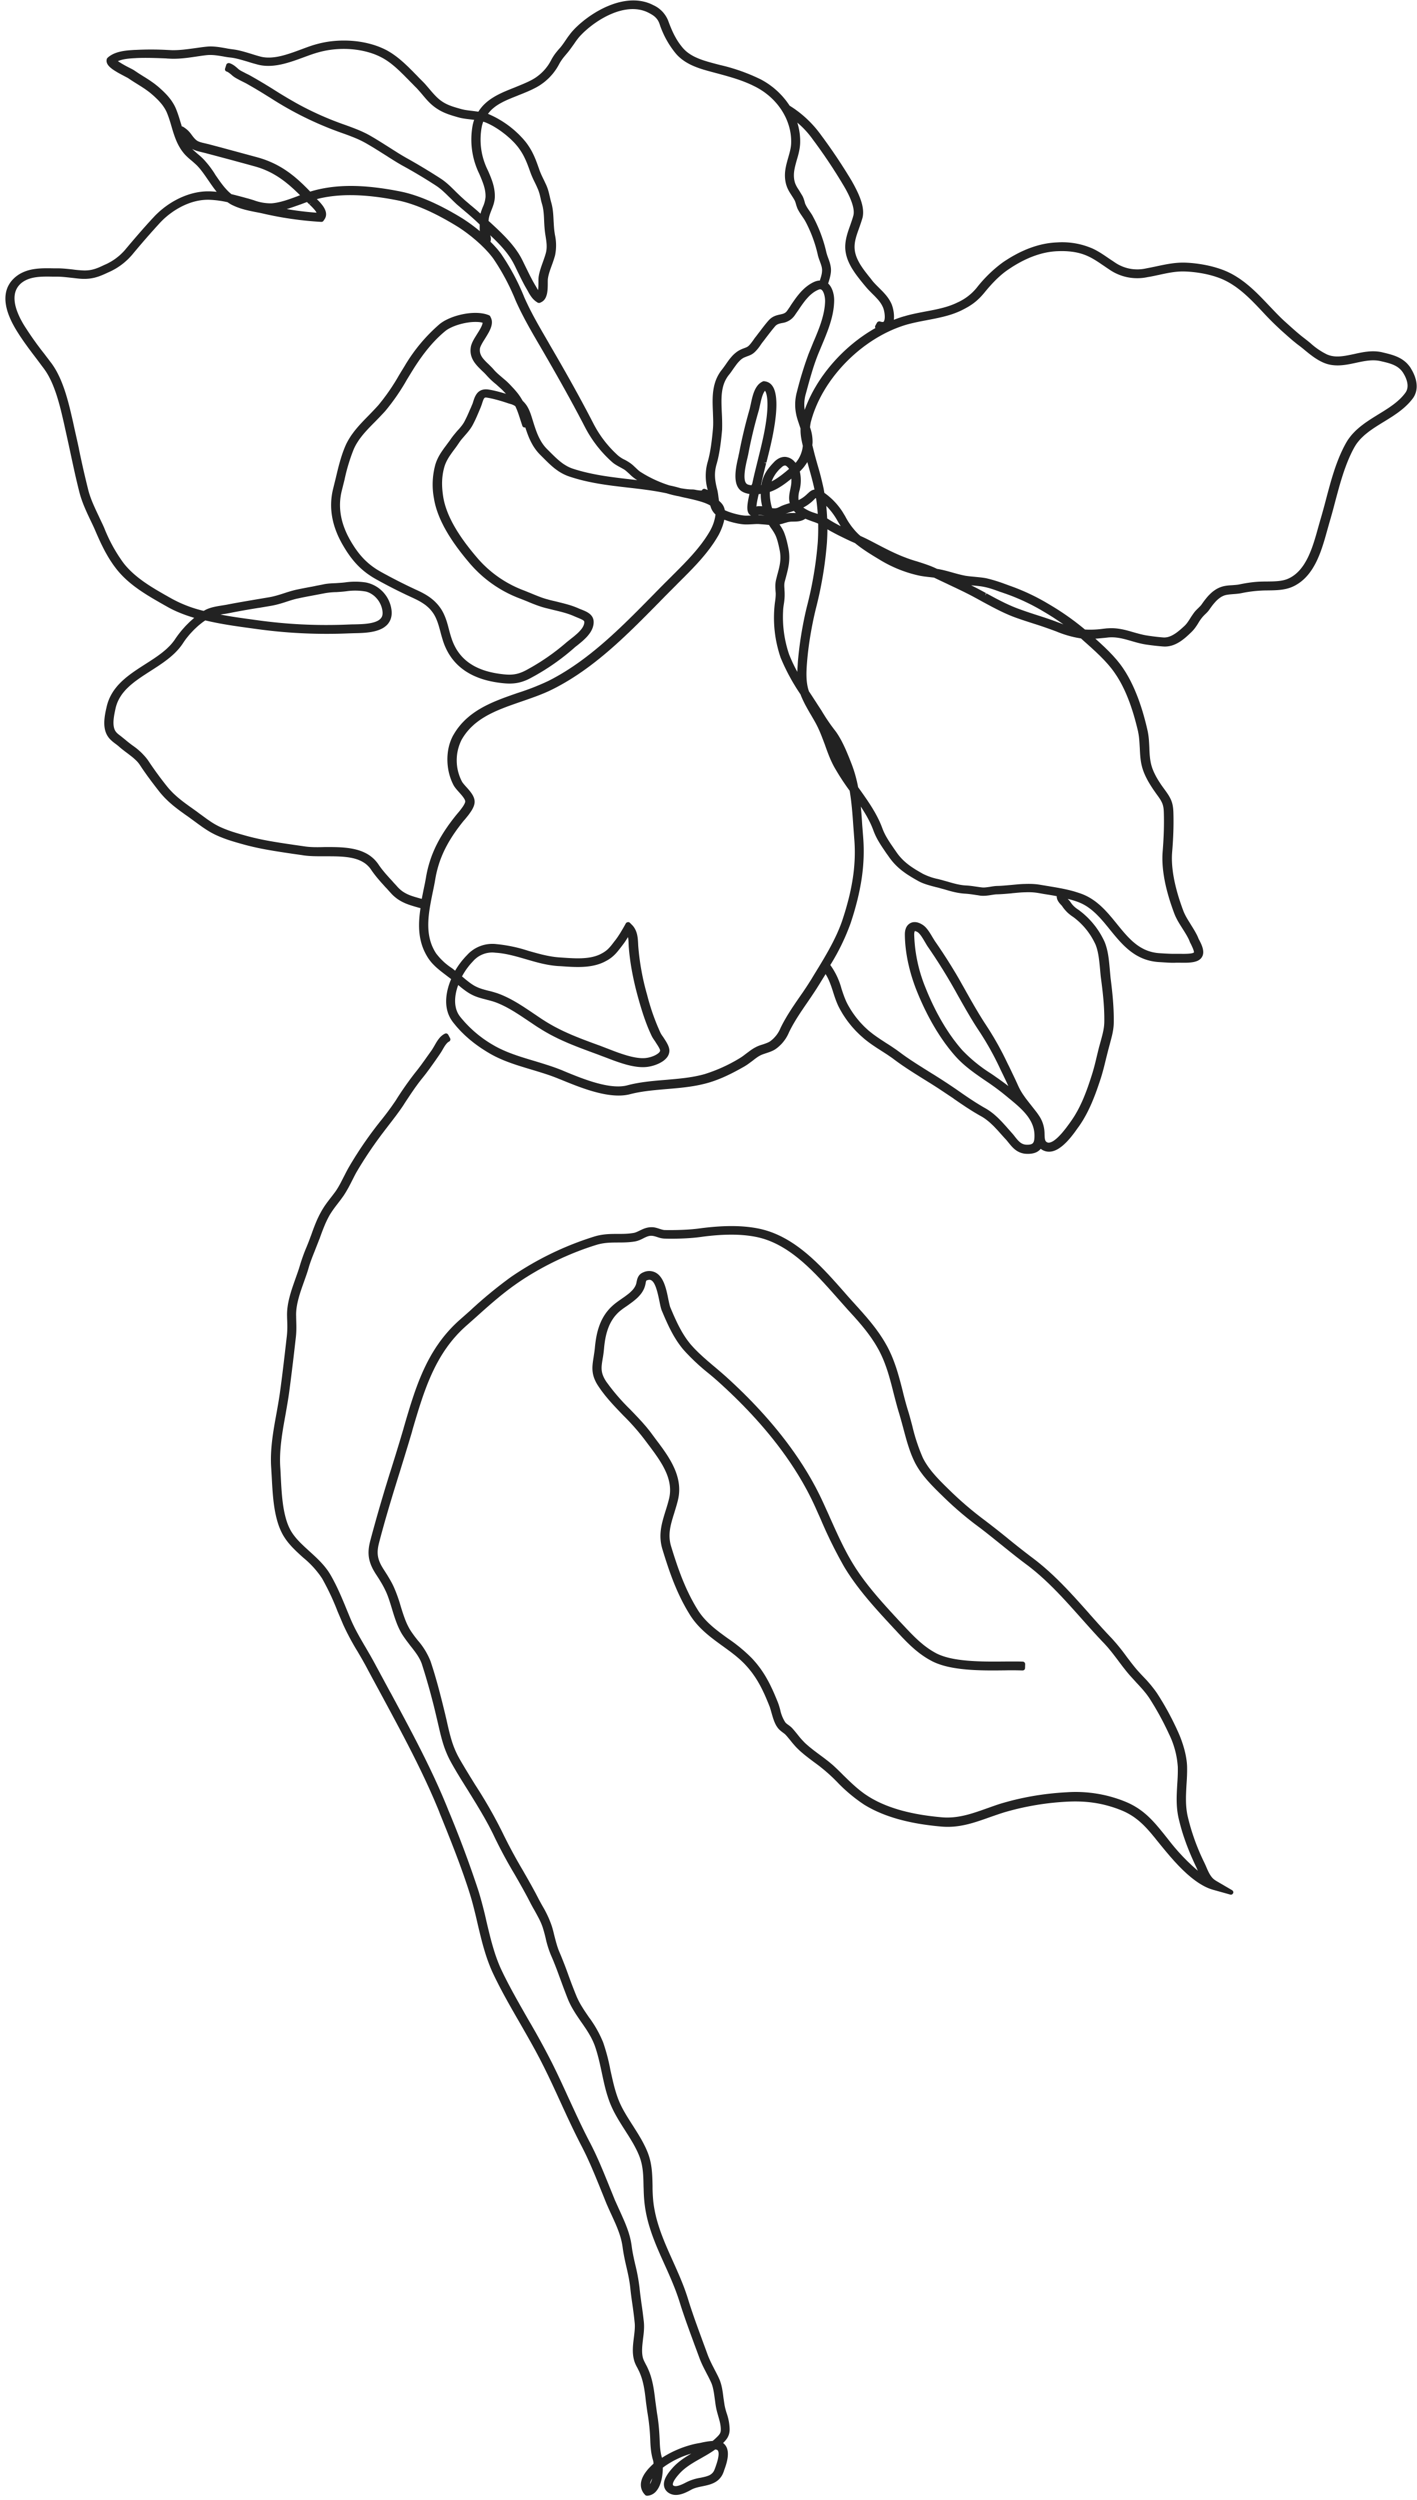 <svg xmlns="http://www.w3.org/2000/svg" xml:space="preserve" fill-rule="evenodd" stroke-linejoin="round" stroke-miterlimit="2" clip-rule="evenodd" viewBox="0 0 250 441">
  <g fill="#222" fill-rule="nonzero">
    <path d="M248.9 64.94c-1.23-1.9-3.09-2.33-5.06-2.8-1.71-.39-3.37-.04-4.97.32-1.7.36-3.3.71-4.76.06a12.4 12.4 0 0 1-2.92-2c-.36-.29-.71-.58-1.07-.85-1.05-.8-2.07-1.73-3.06-2.62l-.22-.2c-1-.88-1.94-1.9-2.9-2.9-1.96-2.07-3.99-4.23-6.7-5.67-2.5-1.33-5.86-1.88-8.16-1.95-1.76-.05-3.3.28-4.91.62-.64.14-1.3.27-1.98.4a7 7 0 0 1-5.56-1.1l-1.08-.72c-.8-.55-1.71-1.18-2.73-1.66a13.4 13.4 0 0 0-6.32-1.11c-3.12.12-6.36 1.31-9.64 3.57a23.51 23.51 0 0 0-4.5 4.38 9.23 9.23 0 0 1-3.46 2.66c-1.71.85-3.74 1.23-5.74 1.6-1.17.23-2.38.45-3.54.8-.62.16-1.26.39-1.92.64.12-.99-.13-2.12-.41-2.79-.52-1.18-1.37-2.02-2.21-2.85-.41-.42-.86-.84-1.21-1.3l-.27-.35c-1.37-1.7-2.8-3.47-2.83-5.5-.02-1.1.39-2.25.82-3.43.2-.57.4-1.15.57-1.73.51-1.95-.68-4.4-1.9-6.56a97.59 97.59 0 0 0-5.48-8.18 19.41 19.41 0 0 0-5.47-5.08 13.65 13.65 0 0 0-5.1-4.64 33.2 33.2 0 0 0-7.11-2.52l-.66-.17c-2.21-.58-4.5-1.18-5.92-2.8-1.3-1.5-2-3.14-2.63-4.85a5.05 5.05 0 0 0-2.6-2.74c-4.97-2.6-11.33 1.36-14.18 4.45-.48.53-.9 1.12-1.27 1.66-.32.48-.66.98-1.05 1.43-.59.66-1.12 1.3-1.58 2.2a8.23 8.23 0 0 1-3.25 3.36c-1 .55-2.1.97-3.18 1.42-2.43.96-4.94 1.95-6.38 4.26l-1.09-.14c-.66-.08-1.35-.15-2.01-.34-1.5-.43-2.58-.72-3.74-1.64-.64-.52-1.18-1.15-1.76-1.83-.41-.48-.82-.98-1.29-1.44-.39-.38-.76-.77-1.15-1.17-1.52-1.55-3.09-3.14-5.04-4.22-3.37-1.83-8.25-2.3-12.46-1.13-.89.24-1.8.58-2.76.94-2.4.89-4.9 1.8-7.07 1.27-.55-.14-1.1-.31-1.7-.5-1-.3-2.15-.67-3.3-.8-.43-.06-.86-.12-1.27-.21-1-.17-2.13-.38-3.3-.26-.7.07-1.38.17-2.15.28-1.35.18-2.63.37-4.02.34l-.82-.04a52.58 52.58 0 0 0-5.45-.01l-.32.01c-1.48.09-3.33.21-4.62 1.29l-.1.1a.48.48 0 0 0-.16.3l-.02.15c-.07 1.02 1.28 1.81 3.22 2.82.32.17.59.3.71.4.5.34 1.02.66 1.54.99.94.58 1.81 1.14 2.63 1.86.95.84 1.9 1.77 2.48 3.01.35.8.62 1.68.87 2.55.48 1.63.98 3.3 2.16 4.73.42.51.92.94 1.44 1.37.3.25.6.53.89.8.71.72 1.34 1.65 2.01 2.62.45.65.93 1.37 1.48 2.04-.4-.05-.8-.07-1.2-.09h-.33c-3.31 0-6.97 1.73-9.62 4.59-1.46 1.57-2.97 3.3-4.76 5.43a9.95 9.95 0 0 1-3.97 2.99c-1.51.74-2.5 1.06-4.11.92-.48-.03-.95-.08-1.44-.15-.9-.1-1.8-.2-2.75-.2h-.7c-2.13-.04-4.55-.07-6.46 1.4-1.78 1.39-3.24 4.12-.09 9.38 1.1 1.83 2.44 3.6 3.73 5.29l1.24 1.66c1.9 2.56 2.82 6.55 3.55 9.77l.14.65c.32 1.4.62 2.8.93 4.23.51 2.38 1.03 4.84 1.65 7.24.45 1.71 1.21 3.32 1.94 4.86.32.65.63 1.32.91 1.98.95 2.2 2.01 4.49 3.65 6.58 2.23 2.84 5.38 4.62 8.41 6.35l.52.29c1.37.79 2.99 1.44 4.8 1.98a17.87 17.87 0 0 0-3.34 3.7c-1.2 1.85-3.26 3.17-5.27 4.45-2.96 1.9-6.03 3.85-6.86 7.6-.34 1.5-.84 3.78.35 5.34.36.48.84.84 1.32 1.2.2.15.4.3.57.46.41.36.86.7 1.3 1.03.9.68 1.84 1.38 2.35 2.19 1.1 1.68 2.3 3.25 3.33 4.57 1.55 1.98 3.32 3.23 5.37 4.67l.12.09 1.05.77c1.07.78 2.17 1.6 3.5 2.22 1.65.77 3.27 1.23 5.09 1.73 2.76.75 5.54 1.16 8.23 1.56l.12.02c.66.1 1.32.18 2 .29 1.2.18 2.5.17 3.91.17 3.2 0 6.47-.02 8.06 2.36.78 1.16 1.7 2.17 2.61 3.17l.13.13.71.79c1.46 1.64 3.12 2.1 4.9 2.6l.37.1c-.46 3.02-.46 6.03 1.36 8.82.82 1.25 2 2.14 3.2 3.05l.8.61.04.04c-.78 1.84-1.64 5.05.32 7.58 1.55 2.02 3.6 3.8 6.1 5.3 2.43 1.5 5.16 2.3 7.83 3.1 1.59.48 3.2.96 4.74 1.6l.43.17c1.67.68 3.75 1.54 5.9 2.13 2.56.7 4.6.84 6.2.43 2.11-.55 4.35-.73 6.53-.92 2.33-.19 4.75-.4 7.12-1.05 2.51-.7 4.76-1.9 6.63-2.97.5-.3.94-.64 1.37-.96.44-.34.85-.67 1.3-.91.3-.17.68-.29 1.09-.43.51-.17 1.05-.34 1.58-.66a6.83 6.83 0 0 0 2.5-3.09c.9-1.84 2.03-3.49 3.22-5.22.71-1.04 1.46-2.14 2.15-3.27l1.06-1.72c.6.95.98 2.07 1.33 3.18.3.94.62 1.92 1.1 2.82a17.86 17.86 0 0 0 4 5.07c1.06.96 2.26 1.73 3.4 2.46.75.48 1.53.98 2.26 1.53 1.75 1.32 3.67 2.5 5.36 3.56.91.56 1.82 1.13 2.7 1.71l2.4 1.6.12.1c1.51 1.04 3.1 2.13 4.81 3.07 1.4.8 2.53 2.06 3.62 3.3l.62.68c.18.18.34.39.52.61.6.74 1.28 1.6 2.44 1.9.3.09.64.12.98.12h.03c.94 0 1.64-.24 2.12-.73l.14-.16.07.05c.52.38 1.14.53 1.79.43 1.97-.3 3.84-2.96 4.73-4.23l.15-.2c1.83-2.59 2.95-5.67 3.9-8.61.37-1.17.64-2.33.92-3.46l.36-1.44.27-1c.33-1.24.7-2.5.7-3.87.04-2.7-.26-5.43-.56-7.8l-.14-1.52c-.15-1.64-.29-3.33-.91-4.84a14.35 14.35 0 0 0-4.56-5.63c-.64-.43-1-.72-1.46-1.39a3.03 3.03 0 0 0-.43-.51l-.05-.07c.66.17 1.24.34 1.8.55 2.38.87 4.04 2.9 5.62 4.86 2.21 2.72 4.51 5.55 8.82 5.75l.8.05c.68.04 1.37.09 2.09.05h.6c1.7.04 3.16 0 3.81-.82.77-.94.13-2.24-.33-3.15-.08-.13-.15-.27-.18-.37-.36-.88-.88-1.66-1.36-2.45-.51-.82-1.01-1.6-1.31-2.43-1.5-3.99-2.18-7.55-1.95-10.29.22-2.58.29-4.88.22-7.05-.06-1.8-.52-2.58-1.55-3.99-.9-1.21-1.96-2.8-2.37-4.43-.23-.93-.29-1.92-.32-2.96-.05-1-.09-2-.32-3.01-.68-3.05-1.94-7.4-4.19-10.8-1.33-2.04-3.3-3.87-5.02-5.41l.36-.02 1.28-.12.62-.07c1.43-.14 2.7.22 4.12.63.82.24 1.65.48 2.58.62 1.03.15 2.07.27 3 .34 2.18.17 3.86-1.45 4.98-2.53.57-.55.94-1.13 1.26-1.66.18-.3.38-.6.6-.87.15-.2.35-.4.54-.59.27-.25.56-.53.8-.89.74-1.06 1.55-2.08 2.62-2.46.43-.15 1-.19 1.59-.24.44-.03.9-.07 1.35-.15a22.93 22.93 0 0 1 4.67-.5c1.48-.02 3-.03 4.38-.63 3.87-1.71 5.13-6.27 6.15-9.93l.39-1.39c.34-1.13.66-2.32.98-3.54.89-3.35 1.8-6.81 3.42-9.74 1.12-2 3.1-3.22 5.18-4.5 1.9-1.16 3.87-2.38 5.22-4.25 1.34-2.01.12-4.33-.45-5.23Zm-43.63 47.51c-.89-.07-1.89-.19-2.87-.34-.81-.12-1.63-.36-2.42-.58-1.23-.36-2.5-.72-3.9-.72-.27 0-.53.02-.8.03l-.64.07a16.01 16.01 0 0 1-3.22.14 46.53 46.53 0 0 0-6.33-4.45 37.7 37.7 0 0 0-7-3.3l-1.01-.37a26.9 26.9 0 0 0-2.96-.9c-.71-.16-1.43-.2-2.12-.28-.55-.05-1.16-.1-1.75-.2-.7-.14-1.42-.33-2.26-.57-.87-.24-1.78-.5-2.67-.63-1.18-.58-2.42-.96-3.54-1.32-.7-.2-1.4-.43-2.09-.7-1.98-.75-3.77-1.71-5.7-2.72l-.37-.19a29 29 0 0 0-1.8-.87l-.38-.33a12.34 12.34 0 0 1-2.31-3.13l-.45-.75a12.13 12.13 0 0 0-3.24-3.4l-.12-.7a52.25 52.25 0 0 0-1.07-4.2c-.25-.88-.5-1.75-.71-2.64l-.22-.87.04-.43a7.49 7.49 0 0 0-.45-2.72c.04-.41.1-.82.23-1.25 2.09-7.58 9.21-14.69 16.94-16.9 1.09-.3 2.27-.53 3.44-.75 2.07-.4 4.2-.79 6.13-1.74 1.62-.8 2.72-1.54 3.99-3.07.96-1.18 2.44-2.89 4.17-4.07 3-2.07 5.96-3.18 8.76-3.29 2.23-.1 4.04.23 5.54.96.9.43 1.7.98 2.58 1.58l1.05.71a8.66 8.66 0 0 0 6.74 1.32c.67-.1 1.31-.25 2.04-.4 1.52-.33 2.94-.64 4.53-.59 2.12.07 5.18.55 7.43 1.76 2.45 1.3 4.4 3.36 6.28 5.36a53.4 53.4 0 0 0 3 3.01l.21.2c1.02.9 2.05 1.86 3.17 2.7.36.27.7.54 1.03.82 1 .82 2.03 1.66 3.3 2.22 1.94.86 3.97.43 5.77.04 1.43-.31 2.89-.62 4.28-.31 1.76.4 3.17.73 4.04 2.09.4.65 1.28 2.27.4 3.49-1.15 1.6-2.97 2.72-4.75 3.81-2.17 1.34-4.43 2.73-5.75 5.09-1.73 3.1-2.65 6.66-3.56 10.1-.32 1.21-.63 2.36-.97 3.49l-.4 1.42c-.93 3.34-2.09 7.5-5.26 8.9-1.07.48-2.42.48-3.72.5-.59 0-1.2.01-1.78.05-.98.08-1.96.22-3.2.48-.33.06-.7.08-1.15.12-.64.03-1.35.08-2.01.32-1.5.53-2.51 1.78-3.4 3.06-.16.24-.4.45-.61.67-.23.22-.48.46-.71.76-.25.34-.47.66-.68 1-.32.5-.6.96-1.03 1.37-1.16 1.07-2.37 2.11-3.7 2.04Zm-4.47 16.69c.2.89.23 1.85.29 2.79.05 1.06.1 2.17.37 3.23.48 1.89 1.66 3.63 2.62 4.97.9 1.23 1.21 1.74 1.25 3.15.07 2.12 0 4.36-.2 6.88-.25 3 .43 6.67 2.03 10.93.37 1 .93 1.87 1.48 2.73.44.71.93 1.45 1.23 2.2.05.16.14.33.25.53.4.84.59 1.34.5 1.48-.11.1-.56.27-2.5.22h-.7c-.63.02-1.33-.02-1.93-.05l-.8-.05c-3.59-.18-5.54-2.59-7.63-5.16-1.73-2.14-3.53-4.34-6.34-5.35-.5-.17-.98-.33-1.48-.47-1.46-.39-2.92-.63-4.36-.87l-.3-.05-1.04-.17c-.8-.14-1.65-.19-2.69-.15-.8.01-1.58.1-2.35.17l-.12.01c-.82.07-1.66.16-2.48.17-.44.02-.87.09-1.28.16-.5.07-.96.15-1.37.1-.3-.03-.6-.08-.88-.12-.6-.08-1.23-.19-1.9-.22-1.12-.05-2.2-.36-3.32-.69l-.73-.2c-.28-.09-.53-.14-.89-.24a10.6 10.6 0 0 1-2.72-.94c-1.8-1.01-3.39-1.99-4.63-3.78l-.36-.52c-.85-1.23-1.67-2.4-2.15-3.73-.95-2.6-2.59-4.88-4.17-7.1l-.1-.12a23.26 23.26 0 0 0-1.15-4.11c-.73-1.85-1.7-4.4-3.1-6.13a33.2 33.2 0 0 1-2.2-3.27l-.58-.89-1.1-1.7-.55-.83c-.56-1.6-.47-3.39-.34-5.08.23-2.88.75-6.13 1.53-9.38a68.29 68.29 0 0 0 1.98-11.7c.05-.8.09-1.62.09-2.42 1.31.77 2.69 1.43 4.08 2.09l.8.35c1.4 1.17 3.15 2.21 4.72 3.15a22.59 22.59 0 0 0 6.46 2.55c.64.14 1.23.21 1.86.28l.89.1c.83.41 1.69.8 2.56 1.22 1.27.6 2.57 1.21 3.83 1.86.68.36 1.35.72 2.03 1.1 1.89 1.02 3.83 2.09 5.93 2.86 1.09.39 2.2.75 3.3 1.1 1.2.38 2.42.8 3.6 1.24l.28.1a18.44 18.44 0 0 0 4.4 1.25l.36.33c2 1.78 4.29 3.78 5.73 5.97 2.14 3.13 3.33 7.3 4 10.22Zm-5.97 51.1c-.01 1.17-.32 2.3-.67 3.55l-.27.98-.32 1.31-.04.16c-.26 1.1-.53 2.24-.89 3.35-.89 2.83-1.96 5.77-3.68 8.18l-.16.23c-.6.83-2.37 3.35-3.66 3.56a.65.65 0 0 1-.53-.14c-.3-.22-.3-.79-.32-1.35 0-.3-.02-.55-.05-.8-.2-1.5-.8-2.37-1.71-3.53l-.6-.76-.06-.08c-.84-1.06-1.64-2.06-2.21-3.32-.52-1.17-1.09-2.33-1.64-3.48l-.1-.2c-.24-.46-.45-.93-.68-1.39a54.88 54.88 0 0 0-3.44-5.94c-1.23-1.9-2.39-3.93-3.51-5.94l-1.18-2.09a96.9 96.9 0 0 0-4.13-6.48c-.12-.17-.25-.4-.43-.69-.51-.85-1.08-1.85-1.88-2.3-.98-.59-1.68-.44-2.09-.21-.62.34-.94 1.04-.94 1.98.03 3.12.75 6.54 2.08 9.9 1.27 3.18 3.48 7.77 6.8 11.53 1.57 1.78 3.5 3.1 5.37 4.38a44.2 44.2 0 0 1 3.28 2.4l.67.55c2.26 1.85 4.6 3.75 4.67 6.57.02.8-.07 1.28-.3 1.5-.18.18-.5.26-.98.26h-.02c-.96 0-1.43-.51-2.16-1.43-.17-.23-.37-.47-.57-.69l-.6-.68c-1.18-1.34-2.39-2.7-4.03-3.63-1.65-.93-3.22-2-4.72-3.05l-.14-.1a109.37 109.37 0 0 0-5.08-3.3c-1.74-1.1-3.56-2.21-5.23-3.48-.79-.58-1.57-1.1-2.37-1.6-1.09-.71-2.21-1.43-3.2-2.3a16.39 16.39 0 0 1-3.62-4.62c-.43-.83-.72-1.73-1.02-2.62a12.62 12.62 0 0 0-1.98-4.2 38.63 38.63 0 0 0 3.6-7.42c1.89-5.72 2.57-10.38 2.2-15.12l-.17-2.15c-.07-1.12-.14-2.2-.25-3.26.96 1.46 1.71 2.81 2.23 4.23.55 1.53 1.46 2.8 2.33 4.08l.36.5c1.44 2.1 3.19 3.18 5.16 4.29 1 .56 2.09.82 3.14 1.1.28.06.55.13.84.22l.74.2c1.1.33 2.37.69 3.7.75.58.04 1.13.12 1.72.21l.12.02c.27.03.52.08.79.12.66.06 1.3-.02 1.87-.12.37-.05.71-.12 1.03-.12.86-.02 1.71-.1 2.53-.17l.12-.02c.77-.07 1.55-.16 2.3-.17.91-.04 1.66.01 2.35.13l1.21.21.15.02c.64.1 1.24.2 1.87.32 0 .69.42 1.15.73 1.5.1.1.2.21.28.33a6.4 6.4 0 0 0 1.87 1.82 12.42 12.42 0 0 1 3.98 4.91c.53 1.3.65 2.88.8 4.42.05.54.09 1.07.16 1.57.32 2.36.62 5.05.58 7.62Zm-16.92 11.35c-1-.78-2.03-1.5-3.08-2.22a26.32 26.32 0 0 1-5.04-4.1c-3.19-3.6-5.3-8.02-6.52-11.08a26.64 26.64 0 0 1-1.98-9.35c0-.4.11-.6.11-.6h.02l.1.02c.08.02.18.07.34.15.45.26.95 1.12 1.34 1.78.16.28.32.55.46.76a98.37 98.37 0 0 1 5.24 8.47c1.12 1.99 2.28 4.06 3.54 6a51.91 51.91 0 0 1 4.14 7.38c.44.9.9 1.84 1.33 2.8Zm-34.18-19.82-.55.91a63.84 63.84 0 0 1-2.12 3.2c-1.18 1.71-2.39 3.48-3.33 5.41a5.5 5.5 0 0 1-1.9 2.43c-.36.22-.8.36-1.25.52-.45.13-.9.29-1.34.53-.57.3-1.07.7-1.53 1.04-.4.3-.8.62-1.21.86a27.78 27.78 0 0 1-6.24 2.82c-2.22.62-4.56.8-6.82 1-2.23.18-4.54.37-6.8.97-3.07.8-7.88-1.17-11.05-2.48l-.42-.18c-1.63-.66-3.3-1.16-4.94-1.66-2.53-.75-5.15-1.54-7.4-2.9a20.78 20.78 0 0 1-5.67-4.92c-1.04-1.33-1.14-3.33-.32-5.56.66.55 1.33 1.1 2.1 1.54.94.55 1.96.8 2.85 1.03.5.13 1.07.27 1.6.46 2.09.77 3.97 2.05 5.86 3.32.7.46 1.37.94 2.09 1.37 3.08 1.95 6.27 3.11 9.63 4.35l.36.13 1.05.4.2.07c2.44.94 5.46 2.14 7.83 1.74 1.29-.2 3.69-1.08 3.69-2.84 0-.75-.59-1.63-1.1-2.4-.22-.3-.41-.6-.5-.8a38.94 38.94 0 0 1-2.32-6.6 43.73 43.73 0 0 1-1.58-8.72l-.02-.43c-.06-1.02-.13-2.29-1.1-3.25l-.34-.34c-.11-.1-.25-.16-.38-.12a.5.5 0 0 0-.34.2l-.4.72c-.45.77-.84 1.44-1.41 2.2l-.2.25c-.87 1.16-1.32 1.73-2.64 2.35-1.9.87-4.4.68-6.6.53l-.57-.04c-1.8-.13-3.6-.65-5.35-1.14a25.92 25.92 0 0 0-5.68-1.2 6.03 6.03 0 0 0-5.2 1.97 13.8 13.8 0 0 0-2.07 2.72c-.21-.16-.4-.33-.62-.48a10.9 10.9 0 0 1-2.76-2.6c-2.12-3.26-1.32-7.1-.55-10.86.16-.78.32-1.54.44-2.29.63-3.61 2.12-6.66 5-10.22l.2-.22c.9-1.08 1.77-2.2 1.73-3.18-.02-.94-.8-1.82-1.51-2.6-.29-.33-.6-.67-.72-.9a8.05 8.05 0 0 1-.05-7.42c2.2-3.84 6.23-5.22 10.51-6.7 1.87-.65 3.8-1.3 5.56-2.19 7.3-3.66 13.12-9.6 18.77-15.33.87-.9 1.75-1.78 2.62-2.65l.87-.88c2.55-2.53 5.2-5.17 6.97-8.3.3-.53.8-1.62 1.03-2.74 1.03.41 2.26.69 3.05.79.62.09 1.24.05 1.87.02.39-.02.74-.05 1.1-.04l1.16.09.7.07c.14.22.28.44.44.66.28.4.53.8.73 1.22.39.89.62 2.1.75 2.74.26 1.57-.04 2.69-.47 4.24l-.17.69c-.2.77-.16 1.35-.13 1.98l.04.53c.01.55-.06 1.12-.15 1.7a21.65 21.65 0 0 0 1.03 9.69 36.02 36.02 0 0 0 3.5 6.45l.1.27c.47 1.15 1.1 2.26 1.75 3.36.48.82.98 1.66 1.35 2.5.41.89.75 1.83 1.1 2.75.44 1.25.9 2.53 1.56 3.77a41.6 41.6 0 0 0 2.8 4.33c.35 2.02.5 4.07.65 6.26l.16 2.14c.38 4.52-.28 9-2.12 14.52-1.1 3.21-3 6.35-4.86 9.37Zm-62.22.47a12.13 12.13 0 0 1 1.96-2.69 4.47 4.47 0 0 1 3.94-1.49c1.76.1 3.5.6 5.33 1.13 1.81.53 3.68 1.08 5.68 1.22l.57.03c2.4.17 5.15.38 7.43-.67 1.67-.77 2.3-1.59 3.24-2.82l.2-.26c.37-.48.65-.92.94-1.39.07.36.09.74.1 1.15l.02.45c.2 2.75.75 5.78 1.64 9 .62 2.22 1.34 4.6 2.42 6.85.13.27.34.58.63 1 .26.42.85 1.27.85 1.56 0 .47-1.16 1.12-2.35 1.3-1.92.31-4.83-.82-6.98-1.66l-1.25-.48-.36-.13c-3.29-1.2-6.39-2.35-9.33-4.2-.68-.42-1.35-.89-2.08-1.38-1.93-1.3-3.9-2.64-6.17-3.48-.35-.13-.73-.24-1.08-.34a9.8 9.8 0 0 0-.68-.17c-.87-.22-1.7-.45-2.44-.86-.78-.44-1.51-1.07-2.23-1.67Zm-27.8-22.94-2-.29-.12-.02c-2.76-.4-5.38-.8-8.02-1.52-1.74-.48-3.3-.92-4.82-1.64-1.18-.55-2.16-1.29-3.3-2.13-.34-.23-.66-.5-1-.73l-.12-.09c-1.94-1.37-3.62-2.55-5.02-4.36a62.56 62.56 0 0 1-3.24-4.47 11.3 11.3 0 0 0-2.73-2.58c-.43-.33-.84-.64-1.21-.96l-.68-.55c-.37-.29-.76-.56-1-.87-.76-1-.33-2.86-.07-4.1.7-3.13 3.37-4.82 6.18-6.63 2.14-1.37 4.37-2.8 5.74-4.92.8-1.25 2.31-2.94 3.92-4 2.8.67 5.66 1.06 8.2 1.4l.5.07a90.1 90.1 0 0 0 16.56.82l.94-.03c1.94-.04 4.6-.09 5.93-1.54.59-.65.84-1.5.73-2.5a5.67 5.67 0 0 0-4.52-4.91 12.28 12.28 0 0 0-3.64-.02c-.55.07-1.14.1-1.67.14-.77.03-1.55.06-2.32.24-.48.1-.98.18-1.46.29l-.35.07c-.93.17-1.86.35-2.78.54-.77.17-1.52.41-2.26.65-.8.26-1.63.52-2.44.67l-2.44.41c-1.6.28-3.28.55-4.9.87-.32.07-.66.12-1.02.18-.96.15-1.96.3-2.85.71-.16.07-.34.18-.5.26a22.32 22.32 0 0 1-5.64-2.16l-.52-.29c-2.9-1.64-5.9-3.35-7.94-5.94a27.42 27.42 0 0 1-3.44-6.24c-.3-.69-.63-1.35-.95-2.04-.7-1.49-1.44-3.01-1.85-4.59a167.8 167.8 0 0 1-1.64-7.19l-.03-.18c-.29-1.36-.6-2.7-.9-4.06l-.14-.65c-.76-3.34-1.7-7.5-3.8-10.34l-1.29-1.7a56.25 56.25 0 0 1-3.62-5.13c-1.42-2.38-2.63-5.58-.3-7.4 1.44-1.1 3.47-1.09 5.43-1.05h.7c.84 0 1.7.1 2.58.2.48.05.98.12 1.46.16 2 .17 3.28-.26 4.99-1.08a11.52 11.52 0 0 0 4.5-3.4c1.75-2.1 3.25-3.8 4.7-5.38 1.91-2.06 5.2-4.16 8.7-4.06 1.02.04 2.05.17 3.22.43.34.24.65.43.95.56 1.32.64 2.81.95 4.33 1.24.39.07.76.15 1.14.24a61 61 0 0 0 9.92 1.42l.2.01c.15 0 .28-.05.37-.17l.1-.15c1.04-1.32-.32-2.77-1.26-3.7 3.88-1 8.43-.92 14.23.22 3 .6 6.5 2.13 10.44 4.54 2.01 1.23 4.9 3.56 6.5 5.79a39.58 39.58 0 0 1 3.88 7.29c1.2 2.73 2.71 5.34 4.19 7.87l.48.82c2.32 4 5.04 8.76 7.62 13.76a21.5 21.5 0 0 0 4.69 6.04c.46.42.96.69 1.46.96.29.16.55.3.8.46.29.2.54.45.82.7.32.31.7.67 1.14.95l.27.17-1.32-.15c-3.33-.38-6.79-.8-10.05-1.87-1.63-.55-2.77-1.7-3.99-2.91l-.53-.53c-1.39-1.37-1.98-3.27-2.55-5.12l-.05-.15c-.36-1.17-.73-2.36-1.71-3.24a9.95 9.95 0 0 0-1-1.49c-.4-.5-.87-.99-1.33-1.47-.41-.44-.86-.8-1.34-1.21-.5-.43-.98-.83-1.39-1.3-.28-.33-.59-.64-.94-.98-.97-.92-1.71-1.66-1.54-2.82.08-.41.5-1.1.9-1.73.8-1.29 1.63-2.62.97-3.79l-.05-.12a.53.53 0 0 0-.23-.2l-.12-.05c-2.52-.96-6.76.1-8.6 1.62a29.6 29.6 0 0 0-6.14 7.35l-.96 1.57a36.92 36.92 0 0 1-3.7 5.38c-.54.6-1.1 1.18-1.71 1.81-1.57 1.6-3.17 3.23-4.12 5.4-.78 1.84-1.23 3.74-1.67 5.59l-.45 1.83c-.85 3.29-.28 6.66 1.68 10.03 1.69 2.93 3.42 4.69 5.98 6.1a89.9 89.9 0 0 0 6.24 3.16c1.64.75 2.85 1.47 3.72 2.76.66.95.98 2.17 1.3 3.35.12.5.27.98.41 1.45 1.35 4.27 4.68 6.77 9.89 7.47 2.13.29 3.68.24 5.71-.88a40.04 40.04 0 0 0 7.8-5.46l.11-.08c1.37-1.08 3.1-2.45 3.1-4.28 0-1.35-1.26-1.85-2.15-2.2l-.45-.18c-1.3-.6-2.72-.92-4.17-1.28-.44-.1-.89-.2-1.32-.33-.94-.24-1.83-.61-2.85-1.03-.4-.17-.81-.32-1.22-.5a20.1 20.1 0 0 1-8.59-6.05c-3.4-4-5.29-7.43-5.79-10.5-.32-2.01-.27-3.66.2-5.3.34-1.16 1.01-2.07 1.74-3.06.29-.38.57-.77.84-1.18.28-.43.66-.86 1.02-1.27.46-.53.94-1.08 1.3-1.71.42-.74.78-1.56 1.12-2.36l.32-.76c.12-.29.23-.58.32-.87.34-1.04.4-1.08.9-1 1.22.2 2.59.62 3.78 1.02l.45.13c.28.09.52.21.73.36.36.74.6 1.5.9 2.43l.33 1.01c.03.1.1.21.21.26.1.05.22.07.32.04.57 1.78 1.25 3.47 2.66 4.86l.53.53c1.35 1.35 2.62 2.62 4.61 3.28 3.42 1.15 6.97 1.56 10.39 1.95 2.12.24 4.5.52 6.75 1 .77.24 1.53.42 2.19.53.37.1.82.2 1.3.3 1.32.3 3.1.67 4.2 1.32.13.47.36 1.08.93 1.58a7.9 7.9 0 0 1-.94 2.84c-1.66 2.94-4.23 5.5-6.7 7.96l-.87.87c-.88.87-1.75 1.76-2.64 2.67-5.56 5.65-11.3 11.49-18.35 15.03a42.71 42.71 0 0 1-5.36 2.1c-4.36 1.51-8.89 3.07-11.38 7.42-1.44 2.51-1.42 6.17.04 8.9.2.37.57.78.94 1.2.46.5 1.09 1.23 1.1 1.62.02.5-1.03 1.76-1.39 2.17l-.2.24c-3.04 3.77-4.64 7.04-5.32 10.92-.12.74-.28 1.5-.44 2.26l-.32 1.61-.2-.05c-1.73-.48-2.97-.82-4.11-2.1-.27-.31-.56-.6-.84-.93-.9-.98-1.75-1.9-2.48-2.98-1.96-2.92-5.57-3.08-8.88-3.08h-.56c-1.32.04-2.56.05-3.63-.12Zm-9.07-40c-1.8-.24-3.76-.51-5.75-.89l.6-.1h.04c.38-.05.73-.12 1.09-.19 1.58-.32 3.22-.6 4.88-.87l.35-.05 2.07-.35c.96-.17 1.87-.46 2.7-.73.68-.22 1.38-.45 2.07-.58.9-.2 1.8-.36 2.8-.55l1.78-.34a13.2 13.2 0 0 1 2.1-.2c.6-.04 1.2-.08 1.8-.16a10.55 10.55 0 0 1 3.42.07c1.5.4 2.71 1.86 2.89 3.47.07.56-.04 1-.34 1.3-.86.94-3.2.98-4.76 1.01-.37 0-.7.02-1 .03a88.24 88.24 0 0 1-16.24-.8l-.5-.07ZM29.38 10.32l.8.04c1.53.05 2.96-.16 4.31-.36.68-.1 1.37-.21 2.08-.28.91-.08 1.84.07 2.84.24.44.09.9.16 1.35.2 1 .13 2.01.45 3.01.74.59.2 1.2.36 1.8.52 2.69.66 5.54-.4 8.09-1.34.92-.34 1.78-.65 2.6-.87 3.8-1.05 8.19-.65 11.2 1 1.75.95 3.22 2.47 4.67 3.94l1.17 1.19c.41.4.8.87 1.2 1.33.58.7 1.2 1.44 1.97 2.05 1.43 1.13 2.76 1.51 4.31 1.96.75.22 1.5.3 2.28.39l.6.07c-.1.25-.17.53-.24.8a13.77 13.77 0 0 0 1.14 8.73c.59 1.39 1.16 2.69 1.1 4.1a5.45 5.45 0 0 1-.5 1.8c-.14.35-.28.73-.39 1.12a35.09 35.09 0 0 0-1.74-1.5c-.41-.37-.84-.7-1.23-1.07-.45-.4-.87-.8-1.34-1.26-.8-.8-1.62-1.63-2.62-2.3a107.05 107.05 0 0 0-6.16-3.71c-1.07-.6-2.12-1.29-3.15-1.94-1.03-.65-2.2-1.4-3.35-2.05-1.37-.77-2.9-1.32-4.36-1.85a54.79 54.79 0 0 1-8.2-3.63 81.53 81.53 0 0 1-4.3-2.56 97.37 97.37 0 0 0-4.18-2.49c-.23-.13-.48-.25-.73-.37-.35-.2-.73-.36-1.06-.57-.17-.1-.33-.24-.5-.4-.38-.32-.8-.68-1.37-.85a.47.47 0 0 0-.34.04.4.4 0 0 0-.22.25l-.21.67c-.04.1-.02.22.03.33.06.1.15.17.27.2.23.07.5.3.79.53.2.19.44.38.69.53.4.24.8.45 1.28.69l.6.3a88.7 88.7 0 0 1 4.1 2.45l.13.07a59.64 59.64 0 0 0 12.7 6.25c1.4.5 2.87 1.03 4.11 1.73 1.13.63 2.23 1.33 3.34 2.03 1.03.65 2.08 1.34 3.18 1.96A89.98 89.98 0 0 1 77 32.8c.87.58 1.6 1.32 2.42 2.12.45.43.9.9 1.37 1.3l1.27 1.08c.7.58 1.46 1.25 2.17 1.92l.4.38v.78c0 .14.01.28.03.4a30.02 30.02 0 0 0-3.12-2.28c-4.11-2.52-7.82-4.12-10.99-4.74-3.2-.63-6.05-.96-8.64-.96-2.63 0-4.98.33-7.18 1-2.45-2.54-5.05-4.87-9.33-6.05l-6.2-1.68-2.37-.63-.64-.15c-.51-.12-1.03-.23-1.4-.46-.36-.23-.63-.59-.95-1a4.8 4.8 0 0 0-1.55-1.47.4.4 0 0 0-.21-.05c-.06-.19-.1-.38-.18-.58-.27-.91-.55-1.85-.94-2.74-.7-1.52-1.8-2.59-2.87-3.54-.91-.8-1.89-1.43-2.85-2.02-.5-.31-.98-.62-1.48-.96-.16-.12-.5-.3-.9-.5a19.36 19.36 0 0 1-2.06-1.18c.88-.4 2.07-.48 3.05-.53l.32-.02c1.67-.07 3.47 0 5.22.07Zm61.97 6.54.03-.02c1.12-.44 2.26-.89 3.35-1.49a9.92 9.92 0 0 0 3.9-4c.4-.76.86-1.3 1.37-1.9.43-.5.8-1.03 1.18-1.56.37-.53.71-1.04 1.12-1.49 2.51-2.75 8.05-6.3 12.18-4.12 1.06.54 1.55 1.04 1.87 1.9a16.1 16.1 0 0 0 2.93 5.32c1.74 1.98 4.25 2.65 6.71 3.3l.64.17c2.35.64 4.56 1.24 6.77 2.4 3.9 2.05 6.32 5.94 6.18 9.9-.03.87-.27 1.67-.52 2.56-.37 1.3-.78 2.67-.46 4.3.2 1 .64 1.7 1.09 2.38.16.25.34.53.5.82.1.2.18.44.25.7.07.26.16.51.26.77.24.5.54.94.82 1.35.2.3.4.58.56.87a23.73 23.73 0 0 1 2.19 5.87c.09.45.25.86.39 1.25.23.62.43 1.15.37 1.75-.03.53-.21 1.04-.39 1.6-.3 0-.62.08-.94.21-1.98.88-3.17 2.66-4.23 4.23l-.08.14c-.18.26-.34.51-.52.75-.32.45-.66.53-1.21.65-.64.14-1.43.31-2.12 1.13-.59.67-1.14 1.42-1.64 2.07l-.59.77c-.14.17-.27.36-.4.55-.28.38-.52.72-.81 1-.25.23-.46.3-.84.44-.2.07-.4.15-.64.27-1.17.57-1.92 1.63-2.58 2.59-.21.3-.43.61-.66.9-1.83 2.28-1.71 4.95-1.6 7.54.03.99.09 2 0 2.96-.22 2.48-.5 4.3-.91 5.75a8.84 8.84 0 0 0 0 5l-.46-.18a.44.44 0 0 0-.57.24c-.08.04-.27.05-.97-.06-.26-.06-.5-.1-.73-.1-.58 0-1.2-.08-2-.21l-.19-.05c-.62-.18-1.24-.33-1.83-.45a21.52 21.52 0 0 1-5.08-2.36c-.3-.19-.59-.46-.87-.74-.3-.27-.62-.6-1.02-.87-.3-.2-.62-.4-.96-.57a5.37 5.37 0 0 1-1.12-.71 19.68 19.68 0 0 1-4.35-5.62c-2.6-5.05-5.32-9.82-7.66-13.83l-.48-.84c-1.44-2.48-2.94-5.03-4.11-7.72a40 40 0 0 0-4.04-7.56c-.5-.69-1.14-1.42-1.9-2.17l.02-.07c.1-.41.04-.77-.07-1.08 1.64 1.54 3.21 3.17 4.17 5.05.25.48.48.97.71 1.45.47.94.93 1.92 1.48 2.86l.22.38c.39.72.83 1.52 1.6 2.02l.18.12c.14.08.3.1.46.03l.2-.1c1.12-.55 1.14-2.12 1.14-3.39 0-.3 0-.58.03-.77.1-.75.4-1.56.68-2.33.21-.58.43-1.2.59-1.81a8.8 8.8 0 0 0-.04-3.61l-.07-.47c-.09-.65-.12-1.31-.16-1.96-.05-1.07-.1-2.14-.41-3.22-.09-.31-.16-.62-.25-1.01-.16-.69-.32-1.39-.64-2.1l-.43-.91c-.32-.65-.64-1.32-.85-1.97-.64-1.83-1.18-3.25-2.44-4.83a17.26 17.26 0 0 0-6.54-4.83h-.02c1.16-1.62 3.15-2.4 5.26-3.23Zm59.2 21.19c-.14.53-.33 1.06-.53 1.64-.45 1.25-.9 2.53-.9 3.9.04 2.57 1.7 4.63 3.18 6.46l.27.32c.42.53.89 1 1.35 1.46.75.75 1.46 1.45 1.85 2.36.34.77.47 2.17.13 2.55-.02.03-.1.1-.41.03l-.27-.07c-.2-.03-.4.06-.5.23l-.28.51a.42.42 0 0 0-.04.33l.05.1c-5.71 3.22-10.45 8.71-12.48 14.44a6.73 6.73 0 0 1 .2-2.84c.62-2.29 1.22-4.52 2-6.55.26-.67.54-1.32.83-2.02 1.03-2.47 2.1-5.02 2.17-7.76.04-1-.25-2.4-1.07-3.14l.04-.09c.2-.62.4-1.27.46-1.97.07-.9-.21-1.68-.46-2.36-.13-.34-.25-.7-.34-1.04a25.02 25.02 0 0 0-2.32-6.25c-.2-.4-.44-.74-.67-1.08-.25-.36-.5-.72-.66-1.08-.1-.17-.15-.37-.2-.58-.09-.3-.2-.65-.37-.98l-.57-.94c-.4-.61-.72-1.1-.86-1.81-.25-1.27.1-2.4.43-3.6.27-.9.53-1.84.59-2.9.05-1.24-.13-2.49-.5-3.69a16 16 0 0 1 2.74 2.98 92.9 92.9 0 0 1 5.38 8.05c.6 1 2.2 3.78 1.76 5.39ZM138.41 104c-.04-.57-.08-.98.07-1.51l.18-.67c.42-1.59.8-2.98.48-4.88-.13-.7-.4-2.03-.84-3.1-.21-.49-.5-.92-.77-1.33.32-.07.63-.15.88-.24.32-.08.6-.19.9-.22.24-.04.45-.04.68-.04.6-.01 1.28 0 2-.44l.09-.07c.37.16.76.3 1.17.45.37.13.75.25 1.1.42.02 1.08 0 2.18-.07 3.27a66.18 66.18 0 0 1-1.94 11.44 65.37 65.37 0 0 0-1.57 9.62c-.03.56-.08 1.18-.1 1.81a26.96 26.96 0 0 1-1.44-3.05 20.4 20.4 0 0 1-1.07-7.63c.01-.45.07-.87.14-1.32a9.88 9.88 0 0 0 .1-2.51Zm-11.07-31.38c-.1-2.41-.2-4.69 1.27-6.5.27-.33.5-.67.75-1.03.57-.8 1.14-1.64 1.92-2.02l.55-.22c.43-.15.86-.3 1.36-.77a7.6 7.6 0 0 0 1.05-1.3c.1-.14.21-.3.32-.43l.64-.84c.5-.65 1.02-1.33 1.53-1.93.36-.41.71-.48 1.25-.6a3.2 3.2 0 0 0 2.19-1.29l.64-.92c.98-1.45 2-2.98 3.53-3.64.37-.18.51-.07.57-.04.39.24.67 1.18.66 2.07-.07 2.45-1.07 4.86-2.07 7.2l-.84 2.06a64.7 64.7 0 0 0-2.06 6.7c-.41 1.52-.41 2.99 0 4.51.14.52.32 1.01.48 1.5l.16.47c-.04 1.08.16 2.02.4 3.05a5.42 5.42 0 0 1-1.27 3c-.04-.06-.1-.11-.15-.16a2.4 2.4 0 0 0-1.72-.9c-.68 0-1.29.28-1.88.86-1.24 1.29-1.94 2.25-2.28 4l-.01.1-.07.01c.28-1.3.6-2.6.92-3.87l-.43-.1h.47c.48-1.93 1-3.95 1.33-5.97.47-2.66.79-6.15-.32-7.6a1.88 1.88 0 0 0-1.26-.75l-.1-.02a.46.46 0 0 0-.28.03l-.1.05c-1.32.65-1.71 2.43-2.02 3.9l-.2.9a85.82 85.82 0 0 0-1.86 7.75c-.04.17-.1.4-.14.67-.41 1.76-1.1 4.7.39 5.97.37.3.89.51 1.57.62-.57 2.4-.5 3.35.23 3.78l.05.02c-.52.01-1 .05-1.42-.02-.93-.12-2.37-.51-3.21-.92-.07-.36-.2-.69-.38-.96-.17-.24-.39-.48-.65-.7l-.08-.55c-.05-.4-.1-.84-.2-1.29-.47-1.81-.61-3.03-.13-4.67.44-1.54.74-3.46.96-6.04.03-1.06 0-2.12-.06-3.17Zm10.48 9.88c.23-.24.46-.38.7-.38h.03c.09.02.25.1.46.34a1 1 0 0 1 .2.26c-.77.65-1.9 1.61-3.07 2.2a6 6 0 0 1 1.68-2.42Zm2.26 7.63c.1.14.21.26.34.36H140c-.29 0-.59 0-.9.04a2.5 2.5 0 0 0-.53.1c.48-.19.97-.34 1.5-.5Zm-7.48-4.53c-.6-.05-.82-.2-.87-.26-.79-.67-.15-3.34.14-4.57l.14-.62a80.2 80.2 0 0 1 1.82-7.61c.09-.28.16-.65.25-1.05.18-.82.43-2.03.89-2.56.43.58.7 2.61.03 6.41-.33 1.96-.83 3.92-1.31 5.87-.32 1.29-.68 2.73-.98 4.15-.06.03-.08.12-.11.24Zm1.87 3.71c-.23-.02-.46-.03-.71-.02-.11 0-.2.04-.3.07.01-.36.12-1.03.4-2.2.11 0 .24-.02.36-.04-.02.68.07 1.4.25 2.2Zm-.66 1.56.04-.02c.33-.02.67.04 1.05.1-.36-.03-.7-.06-1.04-.06h-.07c0-.02.02-.02.02-.02Zm5.82-6.44-.01.7c-.02.36-.1.72-.18 1.15-.16.75-.34 1.6-.1 2.47-.47.13-.97.29-1.47.5l-.4.2c-.33.15-.47.22-.85.22-.14 0-.26-.02-.4-.03a9.05 9.05 0 0 1-.4-2.86c1.36-.46 2.66-1.4 3.81-2.35Zm4.12 6.06a6.87 6.87 0 0 1-2.03-.96 7.5 7.5 0 0 0 2.15-1.66l.11.04c.14.89.23 1.81.3 2.75-.17-.05-.35-.1-.53-.17Zm-.86-3.2-.33-.29-.27.26a5.7 5.7 0 0 1-1.4.96 4.2 4.2 0 0 1 .15-1.65 7.01 7.01 0 0 0 .07-3.4c.54-.52.98-1.08 1.32-1.66.1.3.18.63.27.95.35 1.27.73 2.59 1 3.9-.48.06-.82.35-1.13.64l.32.3ZM47.78 16.86Zm8.07 20.66a53.6 53.6 0 0 1-5.26-.64c.86-.25 1.68-.56 2.46-.83l1.1-.41.02.01.38.38.35-.27-.32.3c.34.31 1.05 1 1.27 1.46Zm20.71 50.4c.54 3.34 2.55 7 6.13 11.23a21.63 21.63 0 0 0 9.23 6.5l1 .4.24.1c.95.4 1.93.79 3.01 1.08l1.45.36c1.28.3 2.61.62 3.77 1.15l.6.25c.86.35 1.1.5 1.1.74 0 1.11-1.4 2.2-2.52 3.08-.3.24-.58.46-.82.67a39 39 0 0 1-6.85 4.7c-1.66.9-2.78.95-4.7.69-4.6-.62-7.4-2.69-8.57-6.37-.15-.44-.27-.89-.4-1.38-.33-1.3-.7-2.66-1.51-3.84-1.21-1.74-2.83-2.58-4.38-3.28a95.46 95.46 0 0 1-6.13-3.12c-2.28-1.27-3.85-2.86-5.38-5.51-1.74-3.01-2.26-6-1.51-8.88l.46-1.85a32.8 32.8 0 0 1 1.6-5.33c.82-1.91 2.27-3.38 3.8-4.92.59-.6 1.2-1.24 1.78-1.87a37.69 37.69 0 0 0 3.86-5.6l.95-1.55c1.92-3.09 3.77-5.31 5.79-6.97 1.05-.86 3.4-1.61 5.32-1.61.45 0 .88.03 1.27.14-.04.51-.6 1.4-1 2.03-.5.8-.98 1.56-1.09 2.3-.3 1.93.91 3.1 1.98 4.14.29.27.59.56.86.87a13 13 0 0 0 1.6 1.5c.4.37.8.7 1.17 1.07l.6.63c-1-.3-2.07-.6-3.05-.75-1.96-.3-2.43 1.18-2.73 2.12-.07.23-.14.45-.25.67-.1.26-.21.51-.34.79-.32.75-.66 1.52-1.03 2.19-.3.51-.71 1-1.18 1.5-.37.43-.76.9-1.1 1.37-.25.38-.52.72-.82 1.13-.8 1.08-1.57 2.1-1.98 3.53a13.24 13.24 0 0 0-.23 5.9Zm69.22 1.32a12 12 0 0 1 1.98 2.64c.18.3.37.63.57.94a25.94 25.94 0 0 1-2.39-1.37c-.04-.74-.09-1.49-.16-2.2Zm28.05 15.8.11-.43c-.66-.36-1.32-.72-2-1.06l-.6-.3.48.04c.64.07 1.3.12 1.9.26.93.19 1.86.53 2.75.86l.16.05.87.3a36.7 36.7 0 0 1 6.7 3.17c1.18.69 2.33 1.44 3.42 2.21l-.71-.27-.29-.1c-1.24-.49-2.54-.9-3.68-1.27a79.5 79.5 0 0 1-3.23-1.1c-1.97-.72-3.85-1.74-5.68-2.74l-.2.38ZM85.25 21.46l.22.07c1.94.7 4.45 2.57 5.84 4.31 1.1 1.4 1.6 2.7 2.2 4.37.24.72.58 1.44.92 2.12.14.3.28.58.4.87.27.59.42 1.19.56 1.84.07.36.16.7.27 1.06.25.9.3 1.86.34 2.87.03.65.07 1.4.17 2.13l.07.46c.17 1.04.33 2.03.08 3.01-.13.51-.34 1.08-.54 1.66-.3.84-.62 1.71-.75 2.62-.03.24-.03.58-.03.96 0 .32 0 .9-.07 1.37l-.48-.83c-.08-.11-.13-.23-.2-.34-.53-.92-1-1.9-1.43-2.77l-.73-1.49c-1.3-2.53-3.49-4.57-5.6-6.52l-.3-.26c0-.1.03-.19.03-.27.05-.51.26-1.05.48-1.61.28-.72.57-1.45.6-2.3.06-1.76-.58-3.28-1.23-4.75a12.08 12.08 0 0 1-1.05-7.79c.06-.26.15-.53.23-.79Zm-49.39 6.58c-.32-.33-.66-.62-1.01-.91-.34-.3-.66-.57-.95-.86.59.33 1.23.46 1.8.6l.57.14 2.37.63c2.07.55 4.13 1.11 6.2 1.68 3.33.9 5.61 2.64 8.1 5.12-.16.05-.32.12-.5.19-1.5.56-3.1 1.14-4.57 1.24a8.54 8.54 0 0 1-3.12-.56l-.9-.27-.28-.07c-.92-.26-1.83-.5-2.74-.72-1.1-.87-2-2.2-2.8-3.36l-.37.24.37-.24a16.6 16.6 0 0 0-2.17-2.85Zm132.68 165.39Z"/>
    <path d="M214.6 331.8c-.92-.5-1.31-1.4-1.76-2.42-.1-.26-.23-.52-.35-.79a38.37 38.37 0 0 1-2.94-8.16c-.43-1.92-.32-3.68-.22-5.57.07-1 .13-2.07.11-3.16-.04-1.87-.7-4.3-1.73-6.49a50.08 50.08 0 0 0-3.6-6.56 22.25 22.25 0 0 0-2.36-2.84c-.38-.4-.77-.82-1.16-1.26-.66-.77-1.28-1.6-1.9-2.42a34.23 34.23 0 0 0-2.66-3.25c-1.3-1.35-2.57-2.79-3.8-4.17l-.08-.1c-3.07-3.45-6.22-7-10.05-9.85a144.71 144.71 0 0 1-4.44-3.5 150.55 150.55 0 0 0-4.45-3.48 60.75 60.75 0 0 1-5.75-4.98c-1.98-1.92-3.69-3.67-4.67-5.7a32.93 32.93 0 0 1-1.85-5.63c-.25-.93-.48-1.82-.75-2.67a55.6 55.6 0 0 1-.94-3.48c-.66-2.58-1.36-5.27-2.7-7.77-1.58-2.94-3.68-5.25-5.71-7.5-.62-.68-1.25-1.38-1.89-2.12-4.13-4.69-8.82-10-15.26-11.24-2.85-.55-6.13-.55-10.32.01-1.92.26-4.38.31-6.05.28-.29 0-.57-.1-.91-.2-.45-.14-.95-.33-1.55-.3-.82.02-1.46.33-2.05.62-.36.17-.73.36-1.09.4-.94.16-1.88.16-2.7.16-1.34 0-2.71 0-4.28.5a54.72 54.72 0 0 0-14.62 7.12 77.33 77.33 0 0 0-7.22 5.96l-1.72 1.52c-5.88 5.17-7.86 11.91-9.94 19.05l-.11.4a391.5 391.5 0 0 1-2.1 6.87 284.5 284.5 0 0 0-3.7 12.69c-.6 2.29-.35 3.85 1 5.93.61.93 1.17 1.82 1.63 2.78.52 1.06.85 2.2 1.2 3.34.44 1.45.9 2.96 1.7 4.33.47.77 1.02 1.47 1.55 2.17.84 1.06 1.62 2.05 2.03 3.25a118.2 118.2 0 0 1 2.55 9.24l.36 1.54c.57 2.47 1.03 4.44 2.4 6.83.9 1.61 1.92 3.22 2.82 4.66 1.65 2.67 3.38 5.44 4.73 8.33a84.13 84.13 0 0 0 3.5 6.47c.94 1.63 1.9 3.32 2.77 5.02.23.46.5.92.77 1.4.55 1 1.12 2 1.44 3.03.18.58.34 1.18.48 1.76a17.1 17.1 0 0 0 1.02 3.22c.59 1.34 1.1 2.74 1.6 4.11.45 1.22.9 2.45 1.4 3.68.61 1.42 1.47 2.67 2.3 3.87.9 1.28 1.8 2.62 2.34 4.09.55 1.52.9 3.17 1.25 4.77.39 1.87.8 3.8 1.56 5.65.68 1.63 1.62 3.1 2.55 4.56.94 1.47 1.9 2.97 2.53 4.58.66 1.71.7 3.44.73 5.3l.02.49c.03 1.44.14 2.63.34 3.78.6 3.42 2 6.52 3.36 9.53.95 2.1 1.9 4.25 2.6 6.46.8 2.6 1.77 5.2 2.71 7.77l.09.24.73 1.97c.34.95.82 1.86 1.3 2.79.27.5.53 1.04.78 1.57.36.8.5 1.88.65 2.98.07.48.12.94.2 1.35.1.56.26 1.11.4 1.6.23.8.46 1.57.45 2.39 0 .58-.2.85-.88 1.49-.17.17-.37.34-.57.5-.7.03-1.5.18-2.17.34l-.46.08c-2.14.4-4.46 1.34-6.3 2.55-.28-.94-.36-1.88-.4-3.01-.07-1.8-.21-3.32-.48-4.91l-.29-2.1c-.23-1.93-.46-3.9-1.35-5.81a7.6 7.6 0 0 0-.34-.67c-.2-.4-.39-.75-.5-1.13-.26-1.02-.12-2.15.02-3.35.13-1 .25-2.02.14-3.03a82.9 82.9 0 0 0-.39-3.03l-.02-.12c-.12-.94-.26-1.9-.35-2.86a34 34 0 0 0-.75-4.06c-.25-1.07-.5-2.19-.64-3.32-.29-2.19-1.14-4.05-2.03-6.02l-.9-1.99-.99-2.44c-1.05-2.59-2.12-5.26-3.44-7.77-1.35-2.57-2.56-5.24-3.76-7.83-.98-2.15-2-4.38-3.1-6.55a139.5 139.5 0 0 0-4.04-7.34c-1.58-2.78-3.24-5.64-4.63-8.55-1.32-2.75-2.03-5.8-2.73-8.76a72.34 72.34 0 0 0-1.38-5.29 193.6 193.6 0 0 0-5.37-14.38l-.07-.18c-2.81-6.99-6.48-13.76-10-20.3l-.27-.48-2.59-4.8c-.53-1-1.12-2-1.64-2.89-.85-1.45-1.74-2.96-2.44-4.53-.35-.79-.67-1.6-1.01-2.42-.82-2-1.7-4.07-2.83-5.99-.97-1.59-2.3-2.8-3.62-4-1.28-1.17-2.5-2.26-3.3-3.65-1.4-2.46-1.6-6.28-1.76-9.45-.03-.58-.05-1.14-.09-1.67-.21-3.07.36-6.23.91-9.28.23-1.32.48-2.69.66-4.04.45-3.35.85-6.78 1.18-9.7.14-1.22.08-2.3.05-3.43v-.2c-.09-2 .66-4.11 1.39-6.15.28-.8.59-1.64.82-2.46.3-1.05.71-2.04 1.1-3.03.23-.6.48-1.2.71-1.82l.13-.32c.5-1.39.98-2.7 1.67-3.95.43-.76.98-1.5 1.55-2.23.34-.44.68-.89 1-1.35.6-.9 1.07-1.8 1.55-2.76.27-.53.55-1.1.86-1.62a71.16 71.16 0 0 1 3.99-6c.5-.68 1.03-1.36 1.58-2.08.87-1.13 1.78-2.3 2.6-3.54l.14-.23c1.05-1.59 2.03-3.1 3.21-4.55.84-1.03 1.6-2.12 2.35-3.18l.62-.9c.18-.25.36-.54.54-.85.32-.56.73-1.27 1.16-1.47.21-.1.3-.36.2-.58l-.33-.62a.52.52 0 0 0-.25-.22.46.46 0 0 0-.34.02c-.89.42-1.39 1.31-1.85 2.12l-.44.73-.65.91c-.73 1.03-1.47 2.09-2.28 3.08a58.78 58.78 0 0 0-3.29 4.67l-.14.23a51.42 51.42 0 0 1-2.53 3.44 67.68 67.68 0 0 0-5.7 8.25c-.34.58-.63 1.16-.93 1.74-.43.84-.85 1.71-1.4 2.52-.3.44-.65.87-.99 1.32-.57.73-1.15 1.5-1.63 2.38-.77 1.35-1.29 2.79-1.78 4.17l-.13.33c-.21.6-.44 1.18-.7 1.8a31.52 31.52 0 0 0-1.13 3.14c-.22.76-.5 1.53-.8 2.38-.77 2.18-1.57 4.42-1.48 6.71v.19c.05 1.13.08 2.09-.04 3.2-.34 2.91-.71 6.28-1.18 9.69-.17 1.32-.42 2.67-.65 3.97-.57 3.13-1.16 6.38-.93 9.64l.1 1.74c.17 3.24.38 7.24 1.95 10.03.9 1.61 2.28 2.86 3.61 4.06a16.58 16.58 0 0 1 3.3 3.63 43.9 43.9 0 0 1 2.74 5.82l1.02 2.4a44.37 44.37 0 0 0 2.53 4.72c.53.9 1.08 1.84 1.6 2.82.93 1.76 1.89 3.5 2.85 5.29 3.5 6.5 7.14 13.23 9.94 20.14l.07.2c1.87 4.63 3.81 9.42 5.33 14.25.53 1.71.96 3.5 1.35 5.2.71 3.02 1.44 6.13 2.83 9.04 1.4 2.94 3.07 5.84 4.69 8.64 1.35 2.37 2.76 4.8 4 7.28 1.09 2.15 2.1 4.36 3.09 6.52 1.19 2.6 2.42 5.27 3.77 7.87 1.28 2.45 2.35 5.1 3.4 7.69l.98 2.43c.29.68.6 1.35.91 2.03.86 1.87 1.66 3.63 1.93 5.6.16 1.2.4 2.36.67 3.5.29 1.24.57 2.53.7 3.83.1 1 .25 2.03.39 3.01s.27 1.99.37 2.98c.1.85-.03 1.8-.14 2.7-.16 1.29-.32 2.6.02 3.9.14.55.37 1.01.62 1.46l.29.58c.78 1.7 1 3.48 1.2 5.36.1.72.19 1.44.31 2.16.25 1.54.4 3 .46 4.72.04 1.08.13 2.24.47 3.39.05.15.09.37.1.65l-.42.4c-2.55 2.5-1.86 4.17-1.22 4.94l.15.17c.09.1.21.15.35.15h.1l.2-.03c.65-.12 1.2-.51 1.61-1.18.77-1.2.87-2.98.87-3.75a15.85 15.85 0 0 1 5.03-2.48c-1.2.7-2.4 1.49-3.37 2.6-.71.8-1.64 2-1.44 3.13.09.52.39.96.89 1.25 1.28.77 2.83-.03 3.74-.51l.25-.14c.57-.29 1.24-.43 1.9-.56 1.43-.3 3.05-.64 3.73-2.55l.08-.24c.47-1.29 1.32-3.7-.16-4.83l-.01-.02c.66-.65 1.14-1.28 1.15-2.38a8.97 8.97 0 0 0-.51-2.82 12.2 12.2 0 0 1-.38-1.44l-.2-1.32c-.14-1.16-.3-2.36-.76-3.37-.25-.56-.55-1.13-.84-1.68-.4-.78-.87-1.69-1.19-2.56l-.82-2.23c-.92-2.51-1.89-5.12-2.67-7.68-.71-2.3-1.7-4.5-2.67-6.66-1.32-2.93-2.67-5.94-3.24-9.16-.2-1.06-.29-2.19-.32-3.54v-.51c-.04-1.97-.08-3.84-.82-5.79-.68-1.76-1.7-3.34-2.68-4.88-.87-1.37-1.8-2.79-2.42-4.3-.71-1.72-1.1-3.59-1.5-5.38a34 34 0 0 0-1.3-4.97 20.09 20.09 0 0 0-2.52-4.45c-.79-1.15-1.6-2.33-2.14-3.6-.5-1.2-.96-2.42-1.4-3.62a71.15 71.15 0 0 0-1.61-4.16c-.43-.98-.66-1.93-.95-3.05-.14-.58-.28-1.16-.48-1.76a18.59 18.59 0 0 0-1.56-3.34c-.25-.44-.5-.89-.73-1.33-.88-1.73-1.86-3.43-2.84-5.14a90.01 90.01 0 0 1-3.4-6.3 81.69 81.69 0 0 0-4.86-8.55c-.93-1.5-1.87-3.02-2.76-4.56-1.27-2.2-1.68-3.97-2.25-6.42-.1-.5-.23-.99-.35-1.54-.82-3.37-1.59-6.4-2.59-9.38a12.59 12.59 0 0 0-2.28-3.73c-.5-.63-1.01-1.3-1.42-1.98-.71-1.22-1.12-2.57-1.57-4a25.72 25.72 0 0 0-1.28-3.55c-.5-1.04-1.1-1.99-1.76-3.01-1.07-1.68-1.27-2.8-.77-4.7 1.09-4.2 2.4-8.48 3.69-12.6.7-2.27 1.42-4.6 2.1-6.9l.1-.4c2.04-6.91 3.96-13.45 9.48-18.33l1.77-1.57c2.22-2 4.54-4.06 7.03-5.8 4.1-2.88 9.26-5.4 14.16-6.9 2.35-.72 4.3-.2 6.77-.6.59-.1 1.09-.34 1.53-.57.48-.24.9-.43 1.34-.44.32 0 .62.08 1.01.2.4.14.86.28 1.38.3 1.72.05 4.29 0 6.32-.28 3.99-.55 7.1-.55 9.76-.03 5.9 1.14 10.38 6.24 14.36 10.73l1.9 2.14c1.98 2.15 4.01 4.4 5.49 7.17 1.24 2.34 1.89 4.8 2.55 7.43.3 1.16.6 2.36.97 3.56.25.84.49 1.7.74 2.63.53 2 1.08 4.08 1.94 5.87 1.08 2.28 2.9 4.13 4.98 6.15a59.78 59.78 0 0 0 5.92 5.12c1.5 1.1 2.95 2.29 4.45 3.49 1.44 1.16 2.92 2.36 4.44 3.49 3.7 2.75 6.8 6.26 9.81 9.64l.07.08c1.25 1.4 2.53 2.84 3.85 4.21.93.98 1.74 2.06 2.56 3.15.61.82 1.25 1.66 1.95 2.47l1.19 1.31c.8.86 1.55 1.66 2.23 2.66a51.2 51.2 0 0 1 3.49 6.35 15.46 15.46 0 0 1 1.58 5.88c.02 1.05-.03 2.06-.1 3.05-.11 1.9-.24 3.85.24 5.97.61 2.67 1.57 5.38 3.05 8.5.12.23.21.49.34.75 0 .01.02.01.02.03a35.73 35.73 0 0 1-4.94-5.15l-.83-1.05c-2.05-2.55-3.82-4.74-7.27-6.09a23.25 23.25 0 0 0-10.03-1.57c-3.85.2-7.59.82-11.11 1.83-1.04.29-2.02.65-3 1l-.12.04c-2.6.93-5.06 1.78-7.8 1.56-5.53-.48-9.76-1.66-12.94-3.63-1.72-1.06-3.1-2.41-4.6-3.88-.49-.5-.99-.98-1.5-1.46-.84-.77-1.75-1.44-2.64-2.1-.84-.62-1.7-1.27-2.46-1.97a14.15 14.15 0 0 1-1.46-1.65c-.27-.32-.53-.65-.8-.95-.23-.26-.5-.47-.73-.64-.22-.15-.43-.3-.57-.48a6.42 6.42 0 0 1-.9-2.22c-.13-.48-.26-.93-.42-1.32-1.25-3.13-2.46-5.55-4.65-7.84a28.04 28.04 0 0 0-4.13-3.4c-2.09-1.51-4.04-2.93-5.4-5.14-2.24-3.63-3.52-7.46-4.63-11.07-.66-2.14-.1-3.9.54-5.94.2-.69.46-1.47.65-2.28 1.02-4.2-1.65-7.74-3.99-10.83l-.67-.91c-1.14-1.54-2.5-2.93-3.8-4.28a36.68 36.68 0 0 1-4.18-4.86c-1.05-1.57-.9-2.5-.64-4.06.09-.5.17-1.06.23-1.7.21-2.35.73-5 2.9-6.77.36-.29.73-.55 1.18-.85 1.2-.86 2.47-1.73 3.04-3.15.11-.3.18-.57.22-.8.09-.5.12-.5.21-.54.43-.17.64-.1.77-.03.8.4 1.2 2.46 1.46 3.7.14.68.26 1.28.42 1.67.97 2.28 2.05 4.84 3.9 6.98a37.13 37.13 0 0 0 4.44 4.15c.7.58 1.4 1.18 2.05 1.78 7.71 7.01 13.32 14.3 16.65 21.66l1 2.23a79.16 79.16 0 0 0 4.17 8.44c2.37 3.93 5.54 7.36 8.6 10.66l.43.46c1.94 2.1 3.78 4.08 6.4 5.45 3.29 1.72 8.63 1.7 12.96 1.64a58 58 0 0 1 3.03.02c.28 0 .44-.17.46-.41l.02-.7a.44.44 0 0 0-.43-.45c-.9-.04-2-.02-3.13-.02-4.1.04-9.2.07-12.13-1.45-2.37-1.25-4.12-3.14-5.97-5.12l-.43-.45c-3-3.25-6.12-6.6-8.4-10.4-1.59-2.64-2.85-5.51-4.1-8.3l-.1-.23-.9-1.98c-3.42-7.55-9.15-15.01-17.03-22.17-.66-.6-1.37-1.2-2.05-1.78l-.1-.08c-1.48-1.25-3-2.54-4.19-3.92-1.67-1.95-2.72-4.4-3.65-6.6-.1-.25-.21-.8-.34-1.38-.35-1.78-.8-3.99-2.28-4.76a2.45 2.45 0 0 0-2.14-.03c-.92.36-1.08 1.16-1.19 1.7a2.6 2.6 0 0 1-.14.53c-.4.99-1.46 1.72-2.5 2.44-.42.3-.87.6-1.26.93-2.64 2.14-3.22 5.15-3.47 7.82-.06.6-.15 1.11-.22 1.6-.26 1.65-.5 3.09.9 5.14 1.24 1.87 2.83 3.51 4.38 5.12a40.34 40.34 0 0 1 3.63 4.1l.7.93c2.24 2.98 4.55 6.06 3.72 9.59-.18.75-.41 1.49-.63 2.19-.67 2.17-1.33 4.24-.53 6.83 1.14 3.71 2.44 7.65 4.79 11.43 1.51 2.45 3.7 4.04 5.8 5.56 1.36.98 2.77 2 3.93 3.22 2 2.1 3.15 4.37 4.32 7.34.15.35.25.76.38 1.2.28 1 .57 2.02 1.17 2.76.27.32.57.55.86.77.18.12.37.27.48.4.27.28.52.6.77.9.48.6.98 1.21 1.62 1.8.83.77 1.72 1.43 2.61 2.1a29.98 29.98 0 0 1 4.03 3.46 27.87 27.87 0 0 0 4.81 4.04c3.4 2.1 7.87 3.37 13.66 3.87 3.12.27 5.74-.67 8.5-1.65.98-.34 1.98-.7 3-.99a48.13 48.13 0 0 1 10.75-1.76c3.37-.17 6.34.29 9.33 1.47 3.05 1.2 4.7 3.23 6.66 5.68l.8.98c1.84 2.22 5.26 6.38 8.8 7.4l3.07.86c.21.07.44-.03.53-.24.1-.2 0-.42-.2-.54l-2.75-1.61ZM126.2 435.28l-.1.26c-.37 1.04-1.11 1.25-2.52 1.54a8.4 8.4 0 0 0-2.3.7l-.28.14c-.57.29-1.66.84-2.14.56-.14-.08-.14-.13-.14-.17-.04-.17.01-.68 1.08-1.88 1.05-1.2 2.5-2.02 3.89-2.8.78-.45 1.69-.95 2.5-1.55.26.04.35.09.36.1.6.45-.12 2.45-.35 3.1Zm-11.53 2.91c.04-.32.2-.66.4-.99-.11.41-.24.74-.4 1Z"/>
  </g>
</svg>
